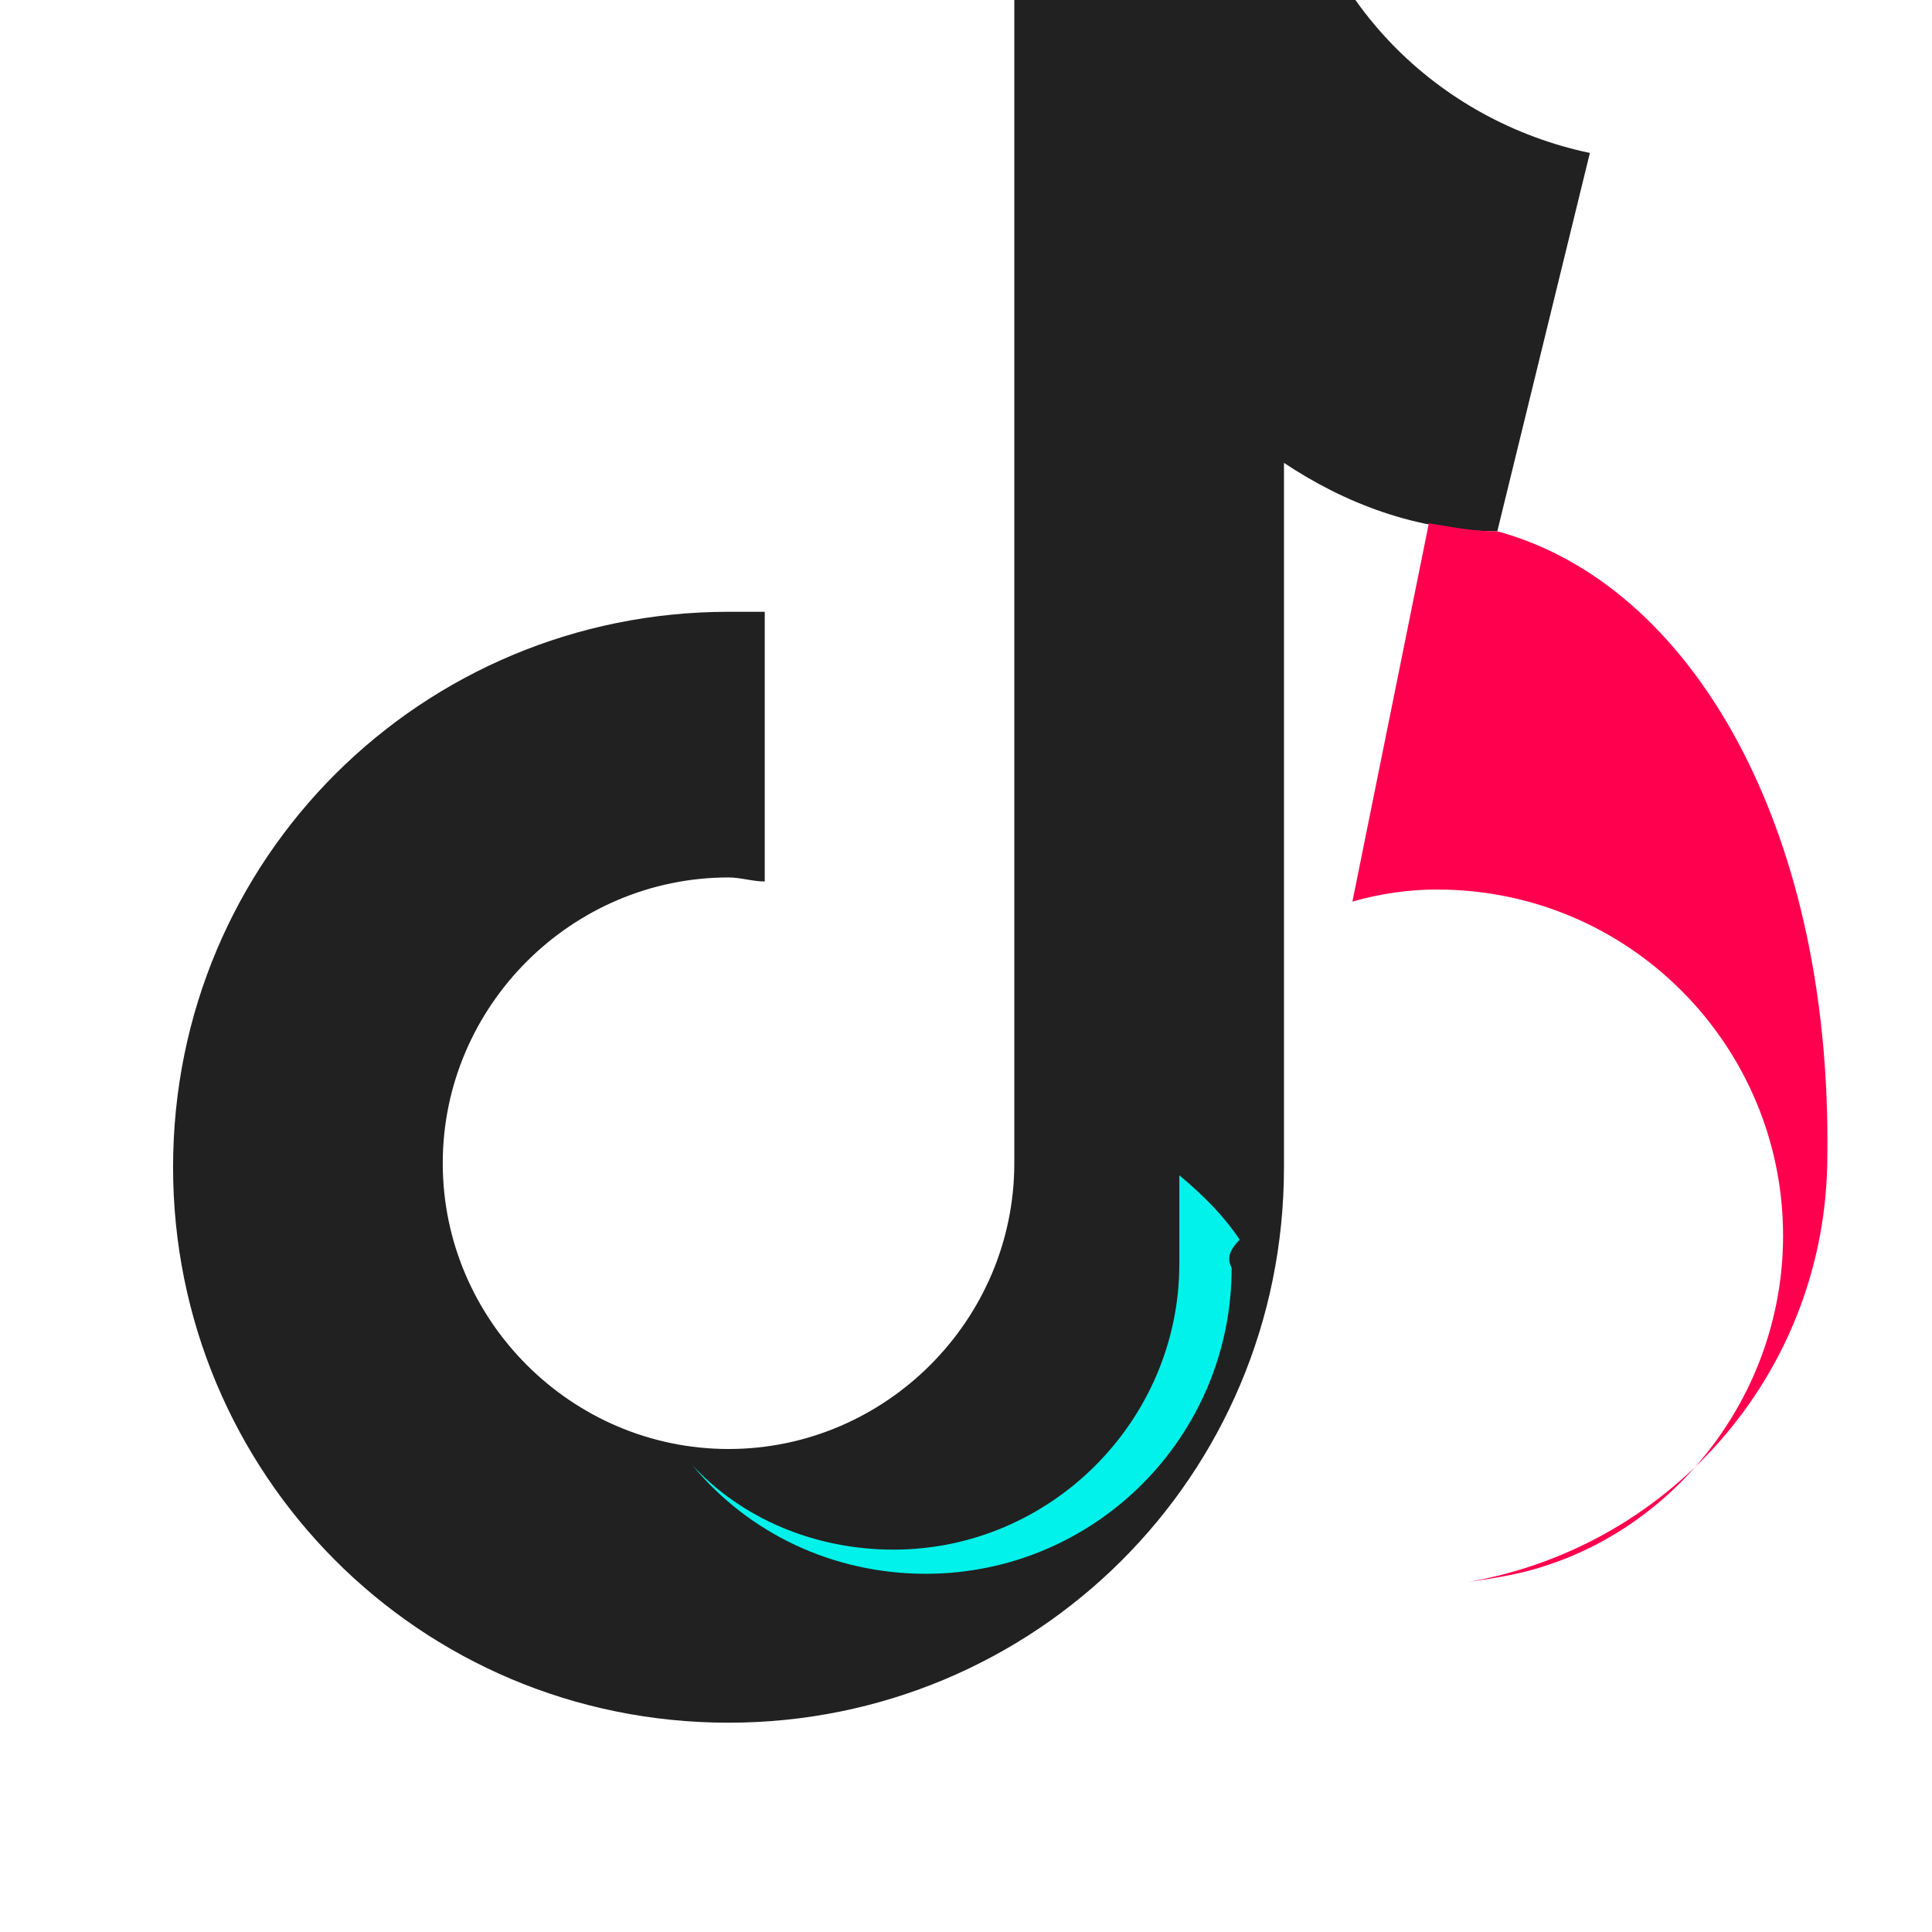 <svg xmlns="http://www.w3.org/2000/svg" width="48" height="48" viewBox="0 0 48 48">
  <path fill="#212121" d="M37.2,13.2c-2,0-3.8-0.7-5.3-1.7V29c0,7.7-6.2,13.8-13.8,13.8c-7.7,0-13.8-6.2-13.8-13.8 c0-7.7,6.2-13.8,13.8-13.8c0.3,0,0.6,0,0.9,0v6.7c-0.3,0-0.6-0.1-0.9-0.1c-3.9,0-7.1,3.2-7.1,7.1c0,3.9,3.2,7.1,7.1,7.1 c3.9,0,7.1-3.2,7.1-7.1l0-32.8h6.9c0.6,3.9,3.6,6.9,7.4,7.7L37.2,13.2z"/>
  <path fill="#ff004f" d="M37.2,13.2c-0.6,0-1.1-0.1-1.7-0.2l-1.9,9.4c0.7-0.2,1.4-0.3,2.1-0.3c4.8,0,8.6,3.9,8.6,8.6 c0,3.8-2.5,7.1-5.9,8.2c-0.6,0.2-1.2,0.3-1.9,0.4c5.1-0.9,8.9-5.3,8.9-10.6C45.5,20.5,42,14.5,37.2,13.2z"/>
  <path fill="#00f2ea" d="M30.8,30.8c-0.4-0.6-0.9-1.1-1.5-1.6v2.2c0,3.9-3.2,7.1-7.1,7.1c-2,0-3.8-0.8-5-2.1 c1.4,1.7,3.5,2.7,5.8,2.7c4.2,0,7.6-3.4,7.6-7.6C30.5,31.3,30.5,31.1,30.8,30.8z"/>
</svg> 